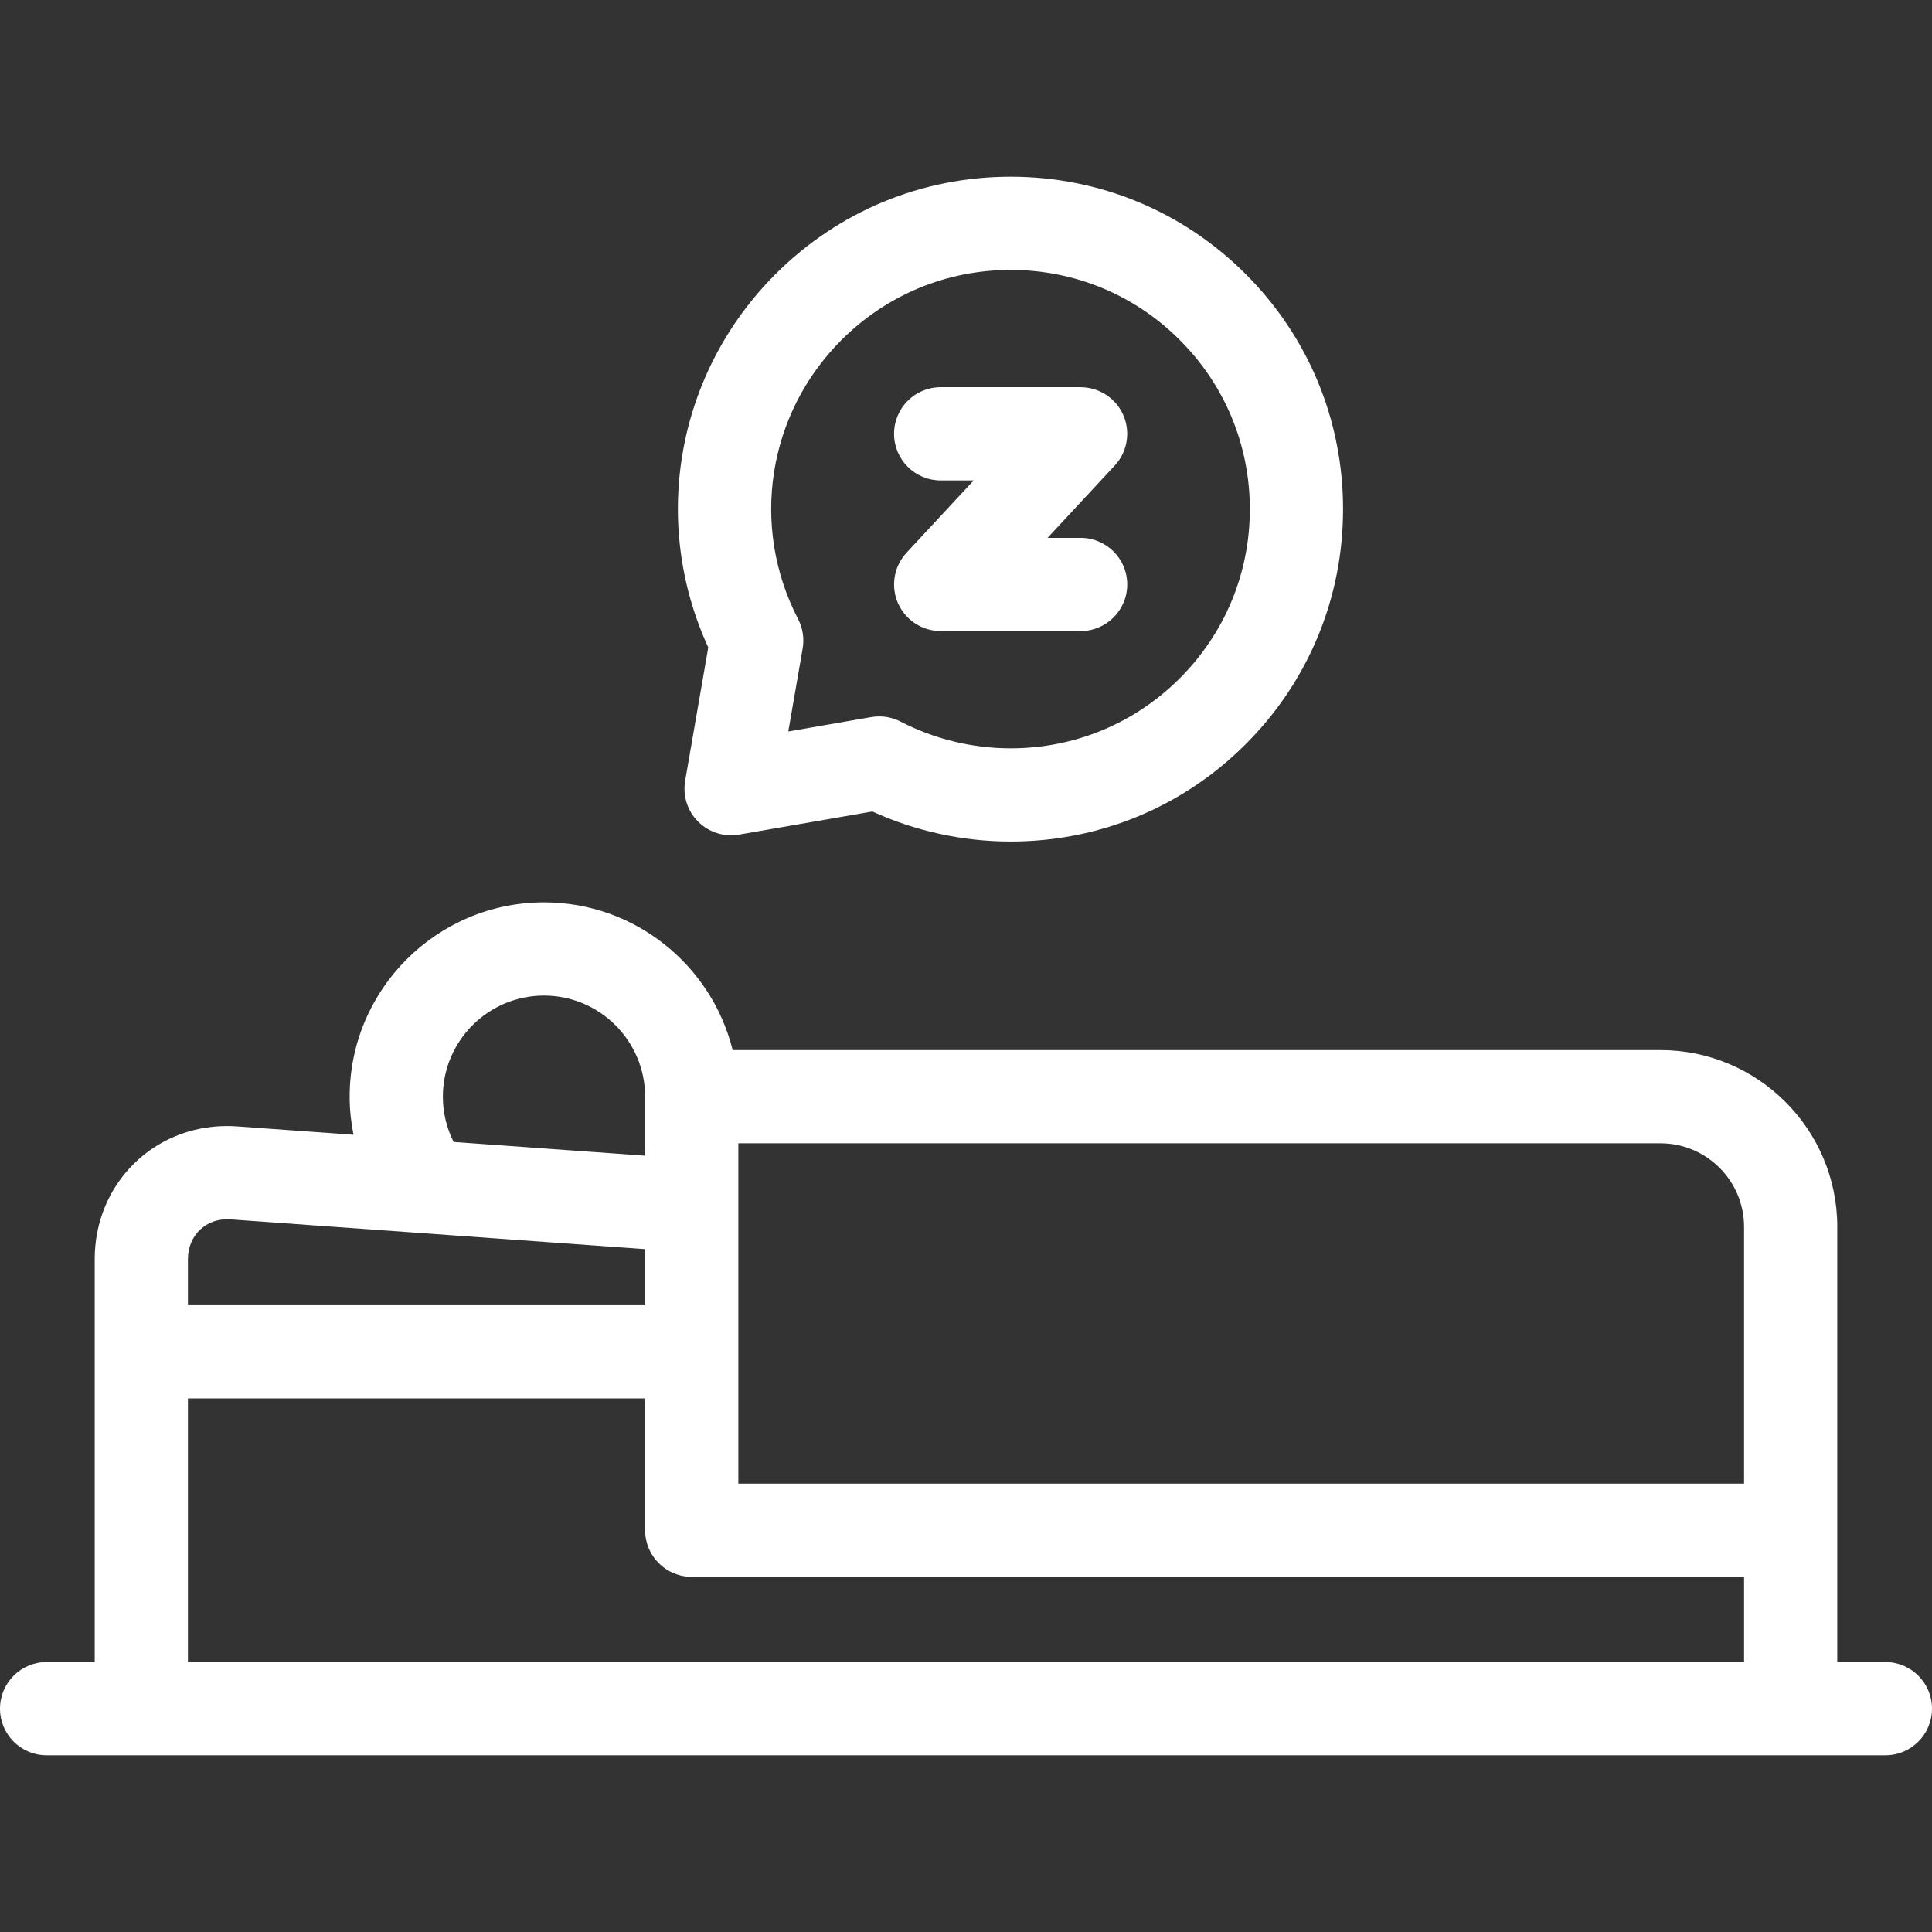 <?xml version="1.0" encoding="iso-8859-1"?>
<!-- Generator: Adobe Illustrator 17.1.0, SVG Export Plug-In . SVG Version: 6.00 Build 0)  -->
<!DOCTYPE svg PUBLIC "-//W3C//DTD SVG 1.1//EN" "http://www.w3.org/Graphics/SVG/1.1/DTD/svg11.dtd">
<svg version="1.1" id="Capa_1" xmlns="http://www.w3.org/2000/svg" xmlns:xlink="http://www.w3.org/1999/xlink" x="0px" y="0px"
	 viewBox="0 0 373.088 373.088" style="enable-background:new 0 0 373.088 373.088;fill:white;">
<rect x="0" y="0" width="373.088" height="373.088" fill="#333333" stroke="none"/>
<path d="M364.088,320.959h-9.291v-25.456v-58.584c0-18.823-15.314-34.137-34.138-34.137H141.481
	c-4.043-16.36-18.838-28.529-36.428-28.529c-20.694,0-37.531,16.835-37.531,37.529c0,2.487,0.263,4.945,0.743,7.351l-22.505-1.616
	c-0.638-0.045-1.282-0.069-1.917-0.069c-14.329,0-25.553,11.281-25.553,25.682v17.915v59.914H9c-4.971,0-9,4.029-9,9s4.029,9,9,9
	h18.231c0.02,0,0.039,0.003,0.058,0.003h318.508c0.02,0,0.038-0.003,0.058-0.003h18.233c4.971,0,9-4.029,9-9
	S369.059,320.959,364.088,320.959z M336.797,236.919v49.584H142.579v-25.458v-28.08v-12.184h178.08
	C329.558,220.781,336.797,228.021,336.797,236.919z M85.521,211.781c0-10.768,8.762-19.529,19.531-19.529
	c10.767,0,19.526,8.761,19.526,19.529v11.395l-36.982-2.656C86.241,217.82,85.521,214.841,85.521,211.781z M36.289,243.13
	c0-4.59,3.579-7.986,8.181-7.659l80.109,5.752v10.822h-88.29V243.13z M36.289,270.045h88.29v25.458c0,4.971,4.029,9,9,9h203.218
	v16.456H36.289V270.045z M132.311,150.768c-0.499,2.884,0.435,5.831,2.505,7.9c2.069,2.07,5.015,3.005,7.9,2.503l25.747-4.463
	c8.333,3.803,17.5,5.802,26.703,5.802c0.001,0,0.002,0,0.003,0c17.144,0,33.262-6.677,45.386-18.801s18.802-28.245,18.802-45.391
	c0-17.147-6.678-33.267-18.802-45.391c-12.125-12.125-28.245-18.802-45.392-18.802c-17.147,0-33.268,6.677-45.393,18.802
	c-19.127,19.127-24.172,47.739-13,72.096L132.311,150.768z M162.499,65.656c8.725-8.725,20.325-13.53,32.664-13.53
	c12.338,0,23.938,4.805,32.663,13.53c8.726,8.724,13.53,20.324,13.53,32.663c0,12.338-4.805,23.938-13.53,32.664
	c-8.725,8.725-20.323,13.529-32.659,13.528c-7.385,0-14.73-1.784-21.243-5.157c-1.286-0.666-2.706-1.008-4.14-1.008
	c-0.513,0-1.027,0.044-1.537,0.132l-16.02,2.777l2.775-16.021c0.335-1.937,0.027-3.929-0.876-5.675
	C144.836,101.616,148.2,79.954,162.499,65.656z M175.056,106.741l12.978-13.969h-6.384c-4.971,0-9-4.029-9-9s4.029-9,9-9h27.029
	c0.084,0,0.166,0.01,0.249,0.013c0.162,0.004,0.323,0.011,0.484,0.024c0.141,0.011,0.28,0.027,0.419,0.045
	c0.151,0.019,0.301,0.042,0.451,0.069c0.144,0.026,0.286,0.055,0.428,0.088c0.143,0.033,0.284,0.07,0.426,0.11
	c0.142,0.04,0.282,0.083,0.421,0.13c0.139,0.047,0.276,0.097,0.413,0.151c0.135,0.053,0.269,0.109,0.401,0.168
	c0.136,0.061,0.27,0.126,0.403,0.194c0.129,0.066,0.255,0.134,0.38,0.206c0.128,0.073,0.254,0.15,0.379,0.23
	c0.126,0.081,0.25,0.166,0.372,0.253c0.115,0.083,0.229,0.167,0.342,0.255c0.126,0.1,0.248,0.203,0.368,0.309
	c0.063,0.055,0.13,0.104,0.192,0.161c0.04,0.037,0.073,0.078,0.113,0.116c0.114,0.11,0.223,0.225,0.332,0.341
	c0.098,0.104,0.196,0.209,0.288,0.317c0.093,0.109,0.179,0.222,0.266,0.336c0.095,0.123,0.19,0.245,0.278,0.371
	c0.075,0.109,0.144,0.222,0.215,0.335c0.085,0.135,0.171,0.27,0.248,0.408c0.066,0.118,0.124,0.241,0.185,0.363
	c0.068,0.137,0.138,0.274,0.199,0.414c0.058,0.134,0.108,0.272,0.16,0.409c0.05,0.134,0.103,0.267,0.147,0.402
	c0.047,0.144,0.085,0.292,0.125,0.439c0.036,0.135,0.074,0.27,0.104,0.406c0.032,0.144,0.055,0.291,0.08,0.437
	c0.025,0.147,0.05,0.294,0.067,0.441c0.016,0.137,0.025,0.275,0.035,0.413c0.012,0.163,0.022,0.325,0.025,0.489
	c0.001,0.052,0.008,0.104,0.008,0.156c0,0.082-0.01,0.162-0.012,0.243c-0.004,0.164-0.011,0.328-0.025,0.492
	c-0.011,0.139-0.027,0.277-0.044,0.415c-0.019,0.152-0.042,0.303-0.069,0.453c-0.026,0.144-0.055,0.286-0.088,0.427
	c-0.033,0.142-0.069,0.283-0.109,0.424c-0.04,0.143-0.084,0.284-0.131,0.424c-0.046,0.137-0.096,0.273-0.149,0.408
	c-0.054,0.137-0.111,0.273-0.171,0.407c-0.06,0.133-0.124,0.264-0.19,0.395c-0.067,0.132-0.137,0.261-0.211,0.388
	c-0.072,0.125-0.146,0.248-0.225,0.37c-0.083,0.13-0.17,0.257-0.26,0.382c-0.08,0.112-0.162,0.222-0.247,0.331
	c-0.102,0.13-0.209,0.255-0.319,0.38c-0.054,0.061-0.1,0.125-0.156,0.185l-12.978,13.969h6.384c4.971,0,9,4.029,9,9s-4.029,9-9,9
	h-27.029c0,0-0.001,0-0.001,0h-0.001c-0.291,0-0.581-0.016-0.87-0.044c-0.108-0.01-0.213-0.03-0.32-0.044
	c-0.178-0.024-0.357-0.047-0.534-0.082c-0.124-0.024-0.245-0.056-0.367-0.085c-0.157-0.037-0.314-0.074-0.469-0.121
	c-0.124-0.037-0.245-0.08-0.366-0.122c-0.15-0.052-0.3-0.104-0.448-0.164c-0.118-0.048-0.233-0.101-0.348-0.153
	c-0.146-0.066-0.291-0.134-0.433-0.209c-0.113-0.059-0.224-0.123-0.334-0.187c-0.136-0.079-0.271-0.159-0.405-0.246
	c-0.113-0.073-0.222-0.151-0.332-0.229c-0.122-0.087-0.243-0.176-0.361-0.27c-0.114-0.09-0.223-0.185-0.332-0.28
	c-0.067-0.059-0.138-0.111-0.204-0.172c-0.04-0.037-0.073-0.078-0.113-0.116c-0.114-0.11-0.223-0.225-0.332-0.341
	c-0.098-0.104-0.196-0.209-0.288-0.317c-0.093-0.109-0.179-0.222-0.266-0.336c-0.095-0.123-0.19-0.245-0.278-0.371
	c-0.075-0.109-0.144-0.222-0.215-0.335c-0.085-0.135-0.171-0.27-0.248-0.408c-0.066-0.118-0.124-0.24-0.184-0.362
	c-0.069-0.138-0.139-0.275-0.2-0.416c-0.058-0.133-0.107-0.27-0.159-0.406c-0.051-0.134-0.104-0.268-0.148-0.404
	c-0.047-0.144-0.085-0.292-0.125-0.439c-0.036-0.135-0.074-0.27-0.104-0.406c-0.032-0.144-0.055-0.291-0.08-0.437
	c-0.025-0.147-0.05-0.294-0.067-0.441c-0.016-0.137-0.025-0.275-0.035-0.413c-0.012-0.163-0.022-0.325-0.025-0.489
	c-0.001-0.052-0.008-0.104-0.008-0.156c0-0.082,0.01-0.162,0.012-0.243c0.004-0.164,0.011-0.328,0.025-0.492
	c0.011-0.139,0.027-0.277,0.044-0.415c0.019-0.152,0.042-0.303,0.069-0.453c0.026-0.144,0.055-0.286,0.088-0.427
	c0.033-0.142,0.069-0.283,0.109-0.424c0.04-0.143,0.084-0.284,0.131-0.424c0.046-0.137,0.096-0.273,0.15-0.409
	c0.054-0.137,0.11-0.272,0.171-0.406c0.06-0.133,0.124-0.265,0.191-0.396c0.067-0.132,0.137-0.261,0.211-0.388
	c0.072-0.125,0.146-0.248,0.225-0.37c0.083-0.13,0.17-0.257,0.26-0.382c0.08-0.112,0.162-0.222,0.247-0.331
	c0.102-0.13,0.209-0.255,0.319-0.38C174.954,106.865,175,106.801,175.056,106.741z"/>
<g>
</g>
<g>
</g>
<g>
</g>
<g>
</g>
<g>
</g>
<g>
</g>
<g>
</g>
<g>
</g>
<g>
</g>
<g>
</g>
<g>
</g>
<g>
</g>
<g>
</g>
<g>
</g>
<g>
</g>
</svg>
